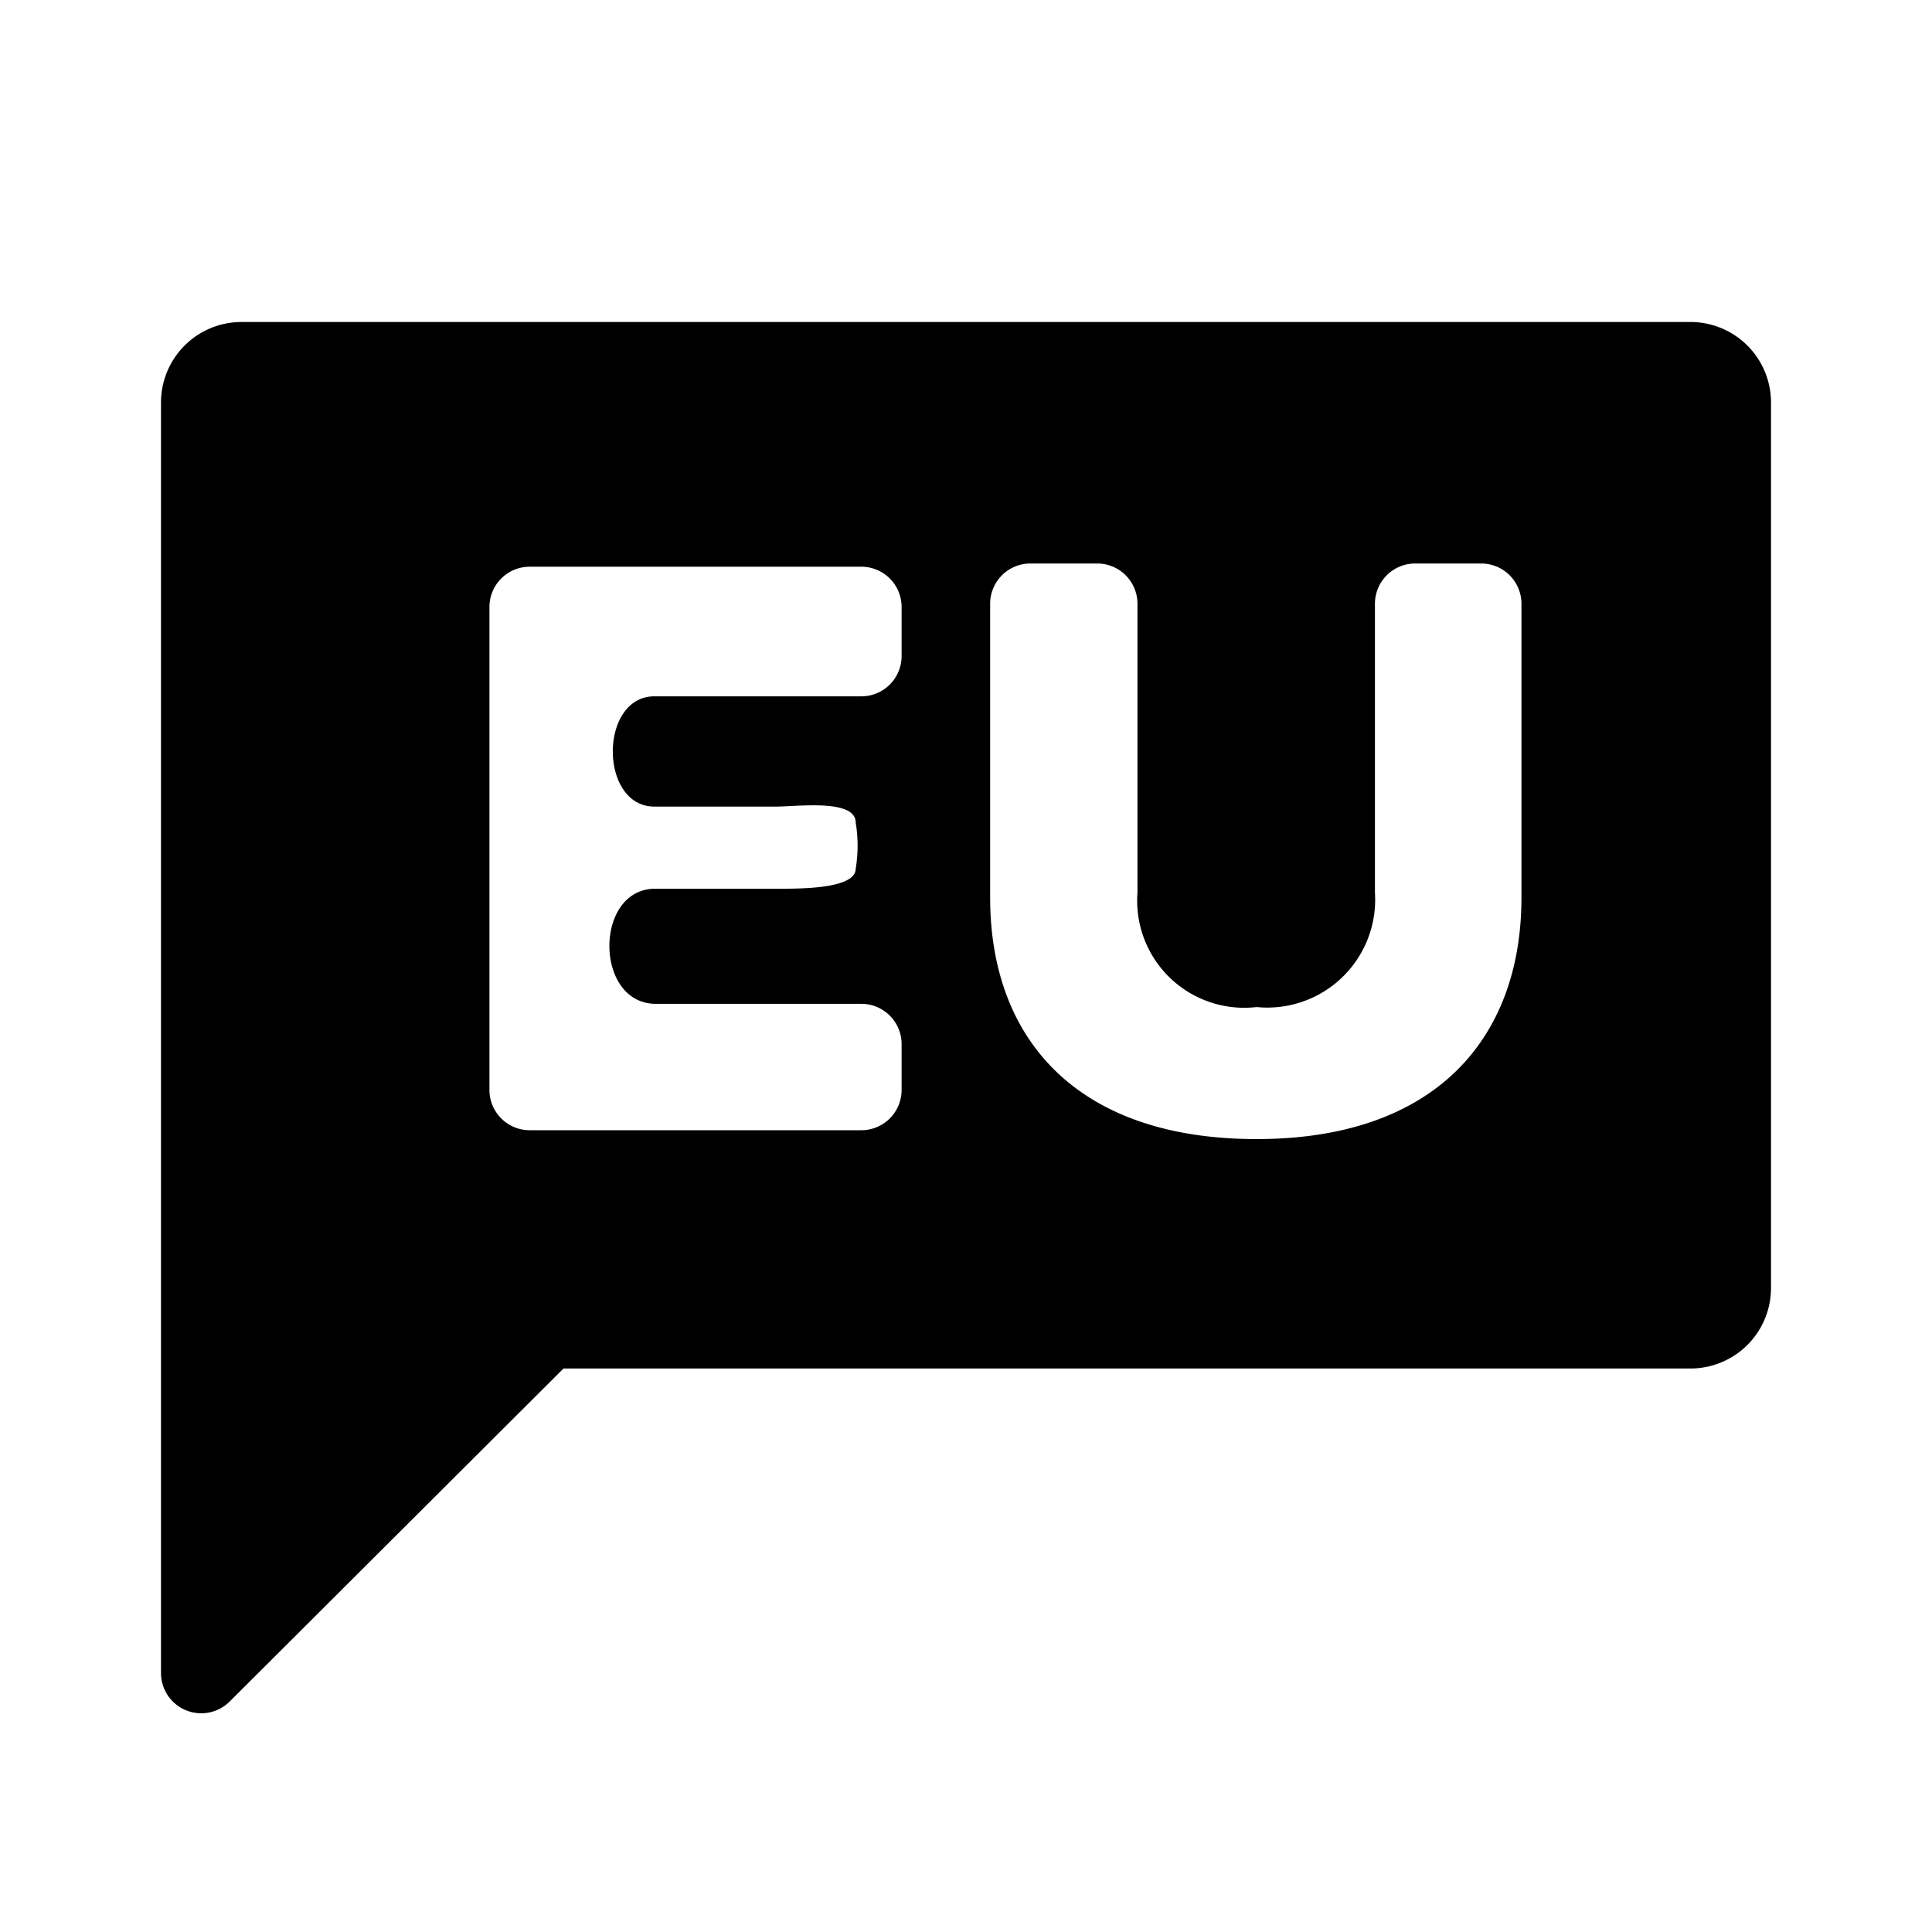 <svg xmlns="http://www.w3.org/2000/svg" xmlns:xlink="http://www.w3.org/1999/xlink" viewBox="0 0 24 24">
  <path d="M21,4H3A1,1,0,0,0,2,5V20.79a.5.5,0,0,0,.85.35L7,17H21a1,1,0,0,0,1-1V5A1,1,0,0,0,21,4ZM11.2,8.15a.5.5,0,0,1-.5.5l-2.57,0c-.69,0-.69,1.37,0,1.37H9.63c.28,0,1-.1,1,.2a1.74,1.74,0,0,1,0,.57c0,.26-.72.25-1,.25H8.14c-.76,0-.76,1.42,0,1.43H10.7a.5.5,0,0,1,.5.5v.57a.5.5,0,0,1-.5.5H6.58a.5.5,0,0,1-.5-.5v-6a.5.5,0,0,1,.5-.5H10.7a.5.5,0,0,1,.5.5Zm7.7,3c0,1.74-1.06,3-3.29,3s-3.31-1.24-3.31-3V7.5a.5.5,0,0,1,.5-.5h.83a.5.5,0,0,1,.5.5v3.59a1.33,1.33,0,0,0,1.48,1.42,1.34,1.34,0,0,0,1.47-1.42V7.5a.5.5,0,0,1,.5-.5h.82a.5.5,0,0,1,.5.5Z"
  />
</svg>
